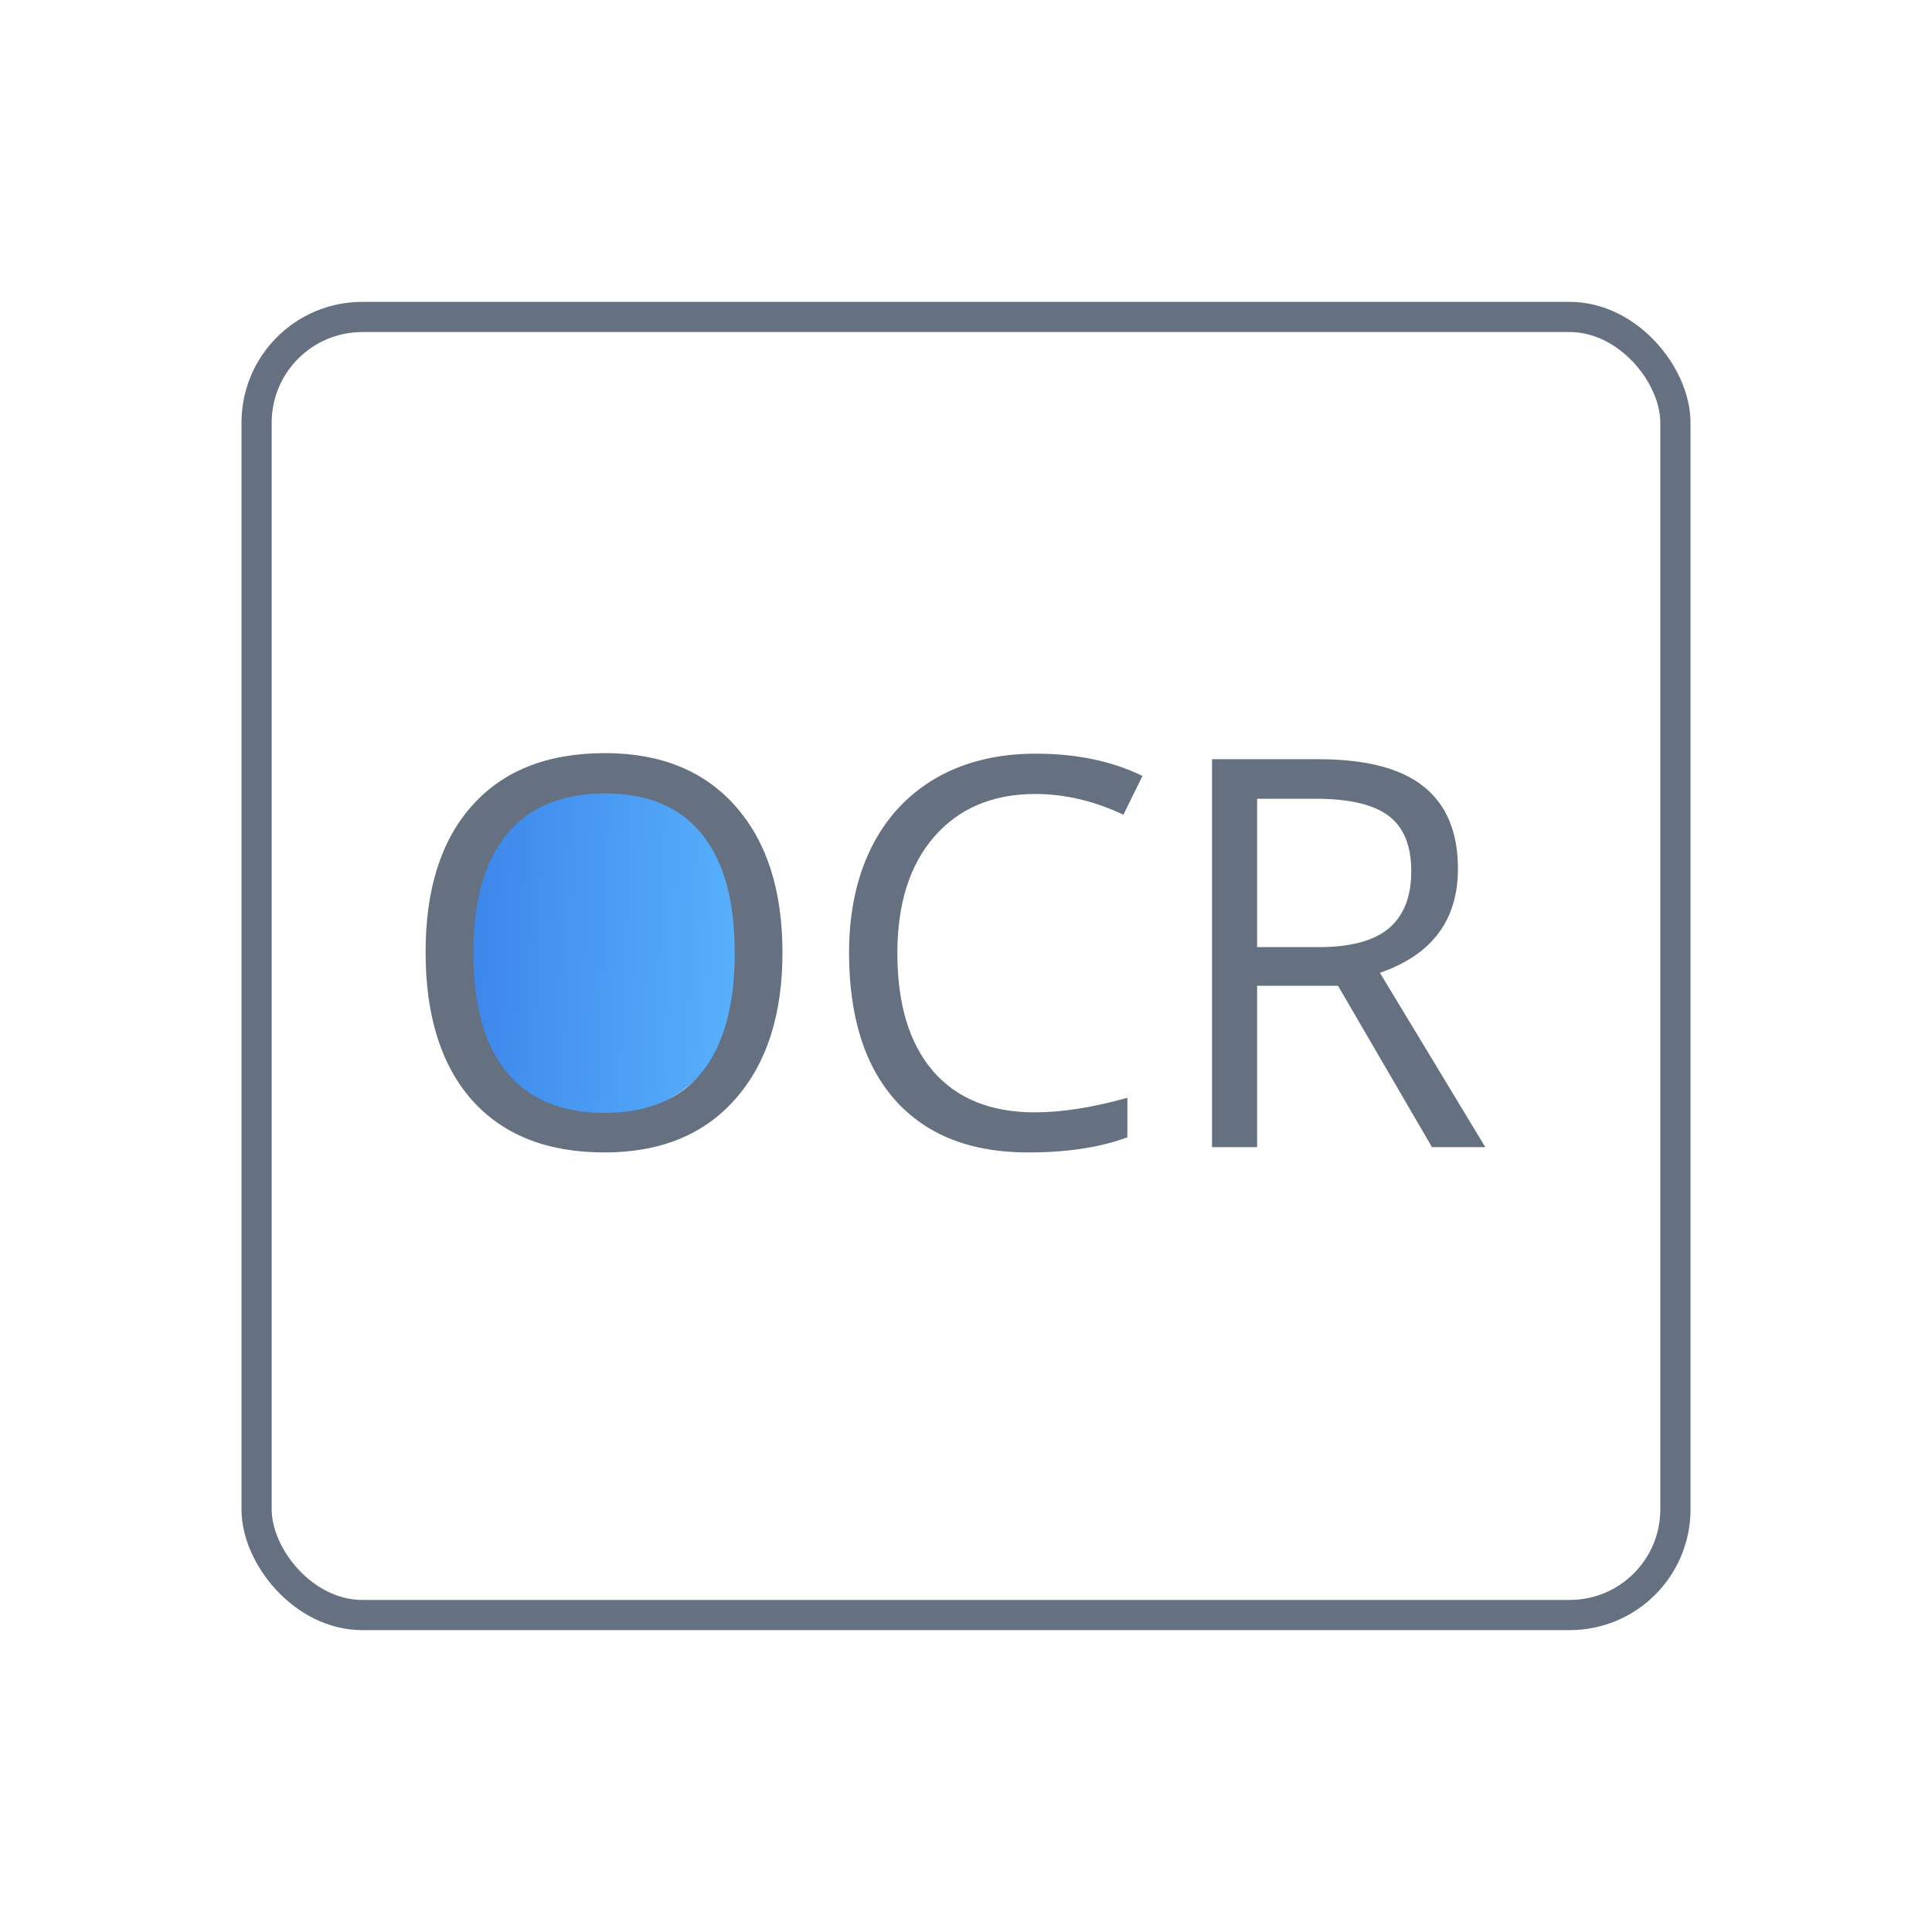 <svg width="32" height="32" viewBox="0 0 32 32" fill="none" xmlns="http://www.w3.org/2000/svg">
<ellipse cx="10" cy="15.5" rx="2.5" ry="3" fill="url(#paint0_linear)"/>
<path d="M12.96 15.779C12.96 16.807 12.699 17.616 12.178 18.205C11.659 18.794 10.937 19.088 10.011 19.088C9.065 19.088 8.334 18.799 7.818 18.222C7.306 17.642 7.049 16.825 7.049 15.77C7.049 14.724 7.307 13.914 7.823 13.34C8.338 12.763 9.071 12.474 10.02 12.474C10.943 12.474 11.664 12.767 12.182 13.353C12.701 13.939 12.96 14.748 12.96 15.779ZM7.84 15.779C7.84 16.649 8.025 17.31 8.394 17.761C8.766 18.209 9.305 18.433 10.011 18.433C10.723 18.433 11.261 18.209 11.624 17.761C11.987 17.312 12.169 16.652 12.169 15.779C12.169 14.915 11.987 14.26 11.624 13.815C11.264 13.366 10.729 13.142 10.02 13.142C9.308 13.142 8.766 13.368 8.394 13.819C8.025 14.267 7.84 14.92 7.84 15.779ZM17.148 13.151C16.442 13.151 15.884 13.387 15.474 13.858C15.066 14.327 14.863 14.97 14.863 15.788C14.863 16.628 15.059 17.279 15.452 17.739C15.847 18.196 16.41 18.424 17.139 18.424C17.587 18.424 18.099 18.344 18.673 18.183V18.837C18.227 19.004 17.678 19.088 17.025 19.088C16.079 19.088 15.348 18.801 14.832 18.227C14.319 17.652 14.063 16.836 14.063 15.779C14.063 15.117 14.186 14.537 14.432 14.039C14.681 13.54 15.039 13.157 15.504 12.887C15.973 12.618 16.524 12.483 17.157 12.483C17.831 12.483 18.419 12.606 18.923 12.852L18.607 13.494C18.121 13.265 17.634 13.151 17.148 13.151ZM20.822 16.328V19H20.075V12.575H21.837C22.625 12.575 23.206 12.726 23.581 13.028C23.959 13.33 24.148 13.784 24.148 14.39C24.148 15.24 23.718 15.814 22.856 16.113L24.601 19H23.718L22.162 16.328H20.822ZM20.822 15.687H21.846C22.373 15.687 22.76 15.582 23.006 15.374C23.252 15.164 23.375 14.849 23.375 14.43C23.375 14.005 23.249 13.699 22.997 13.511C22.748 13.324 22.347 13.23 21.793 13.23H20.822V15.687Z" fill="#657181"/>
<rect x="4.25" y="5.25" width="23.5" height="21.5" rx="1.75" stroke="#657181" stroke-width="0.5"/>
<defs>
<linearGradient id="paint0_linear" x1="13.125" y1="17.225" x2="7.027" y2="16.939" gradientUnits="userSpaceOnUse">
<stop offset="0.009" stop-color="#5DB9FF"/>
<stop offset="0.995" stop-color="#3980E8"/>
</linearGradient>
</defs>
</svg>
